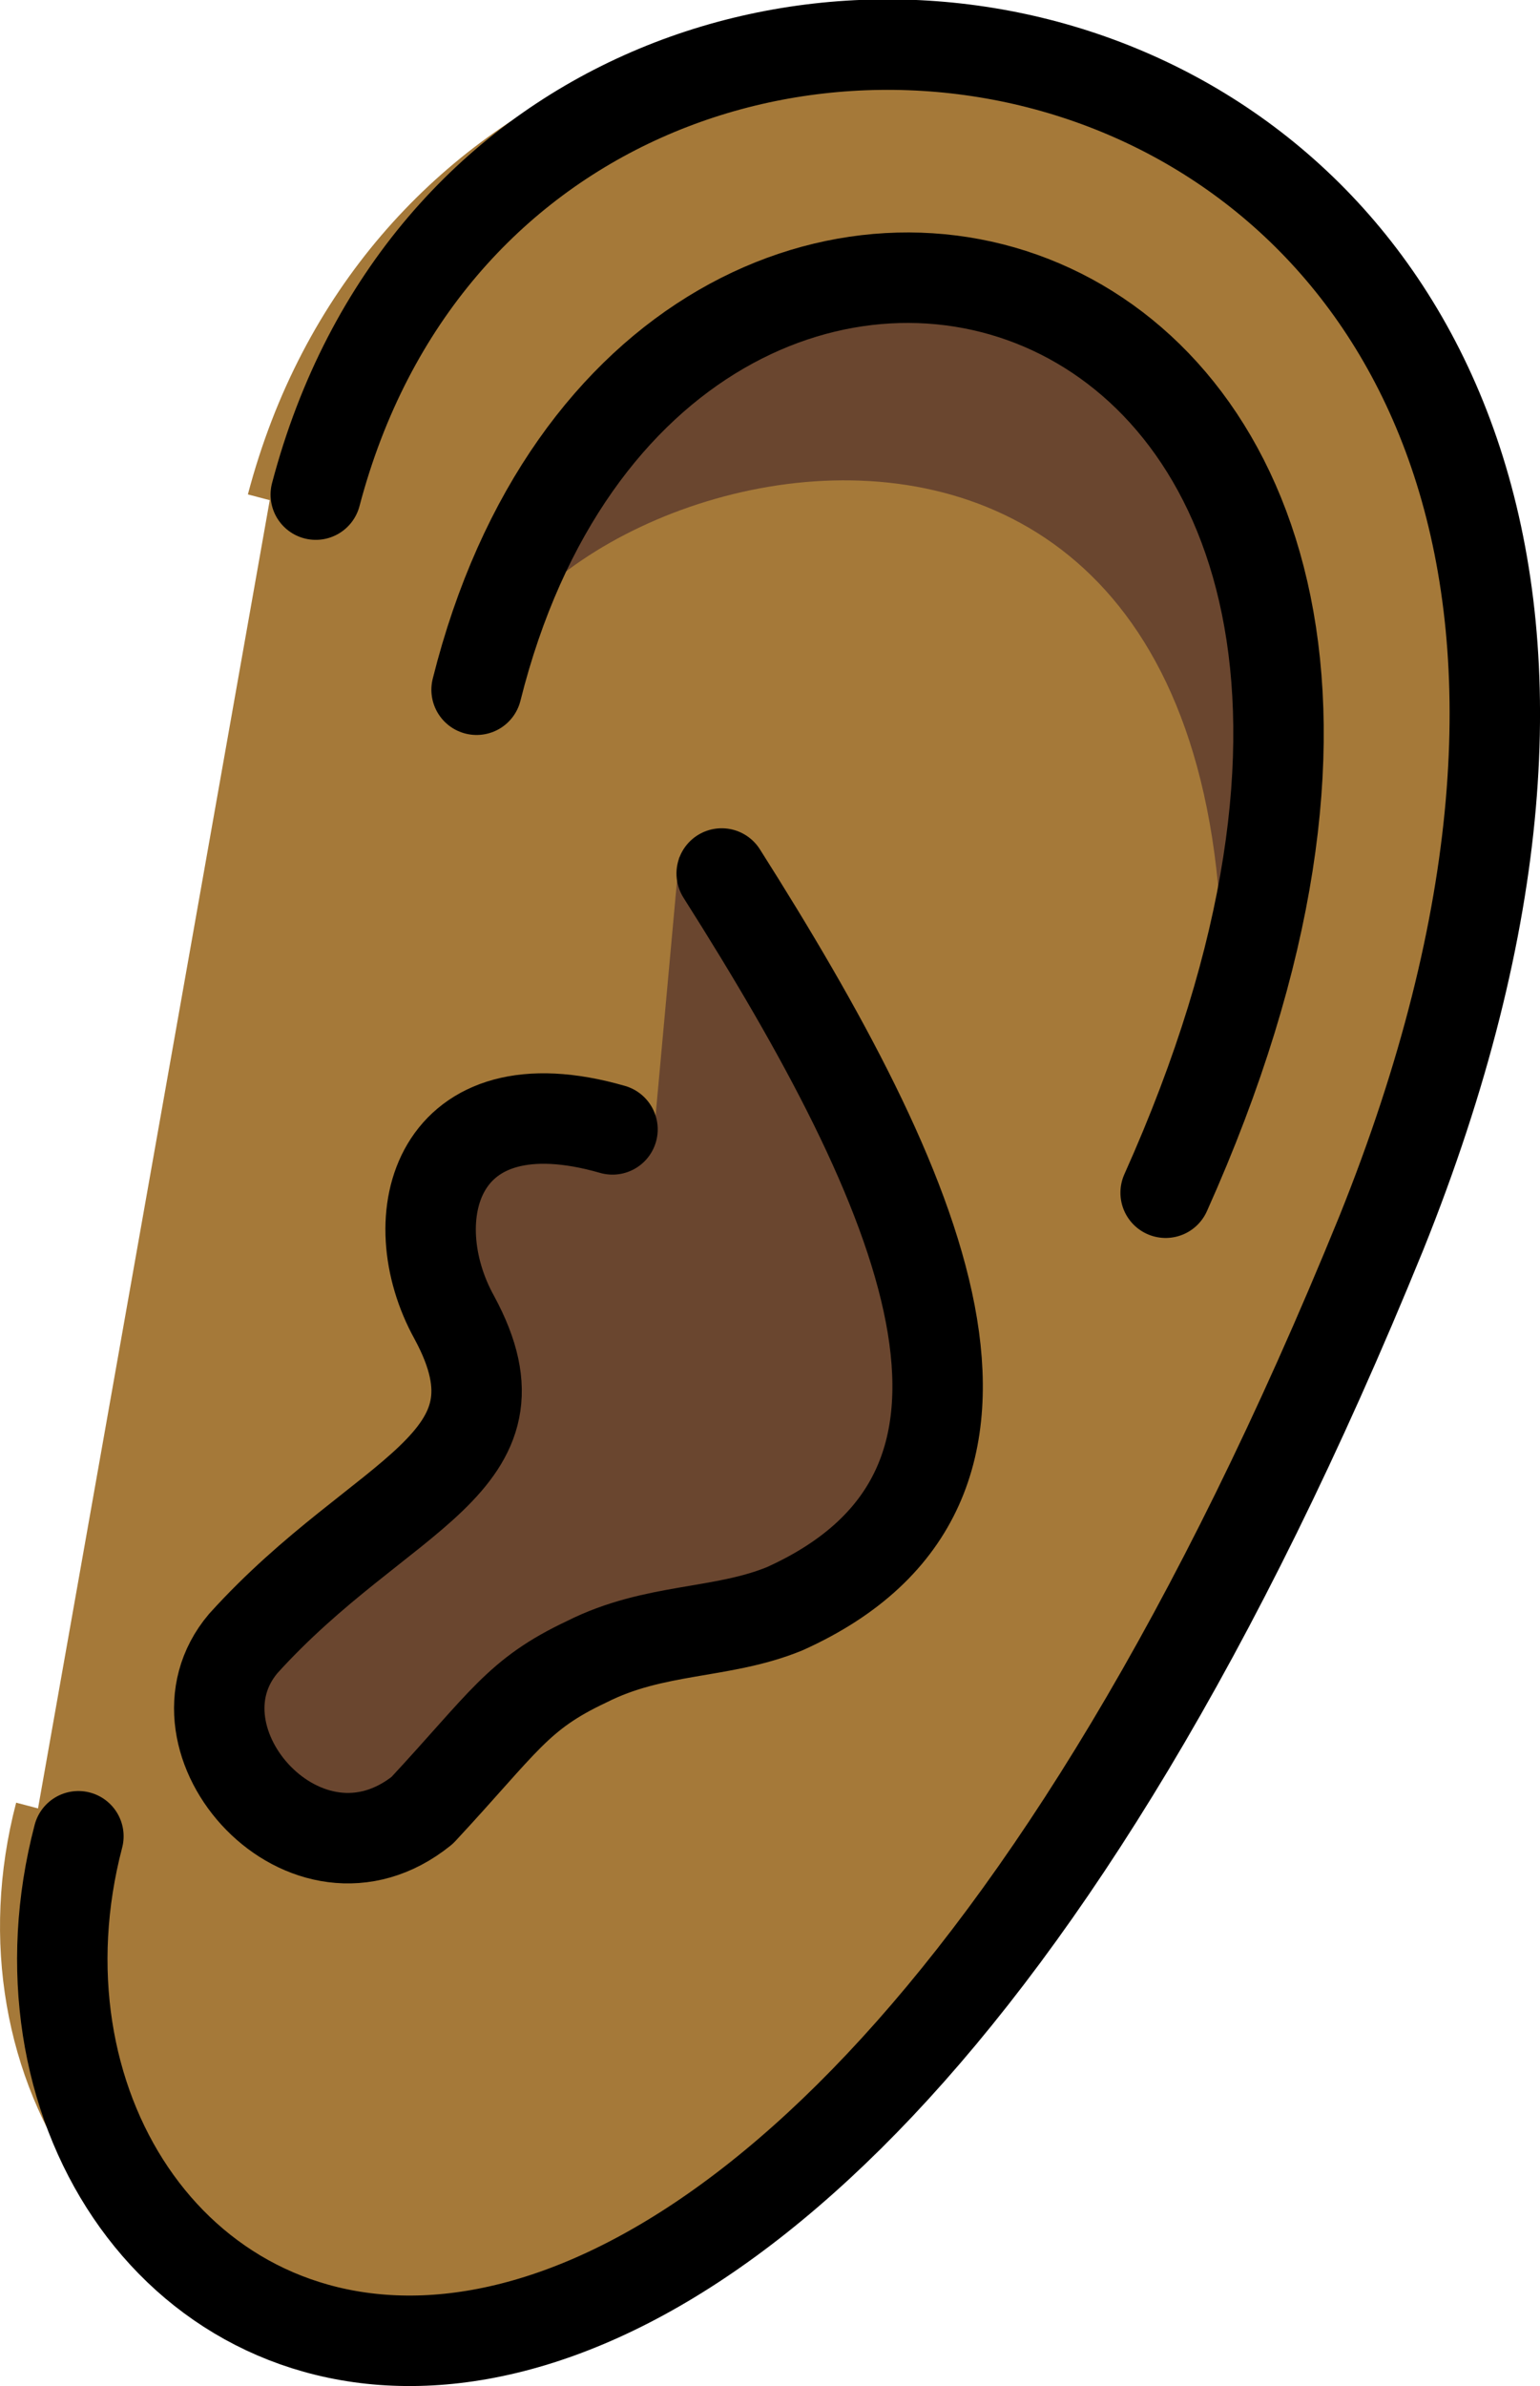 <svg xmlns="http://www.w3.org/2000/svg" xmlns:svg="http://www.w3.org/2000/svg" id="emoji" width="34.061" height="52.741" version="1.1" viewBox="0 0 34.061 52.741"><g id="skin" transform="translate(-19.141,-8.692)"><path id="path1" fill="#a57939" stroke="#a57939" d="M 25.107,19.748 C 29.732,2.207 61,7 49.711,35.665 35.119,71.457 16.92,60.342 19.982,48.665"/></g><g id="skin-shadow" transform="translate(-19.141,-8.692)"><path id="path2" fill="#6a462f" stroke="none" d="M 45.688,35.614 C 49.351,13.737 31.125,18.375 29.682,23.938 33.656,8.062 53.773,14.345 45.688,35.614 Z"/><path id="path3" fill="#6a462f" stroke="none" d="m 34.163,27.634 c 4.439,7 8.337,13.908 2.337,16.616 -1.397,0.574 -2.877,0.413 -4.382,1.173 -1.534,0.722 -1.819,1.327 -3.639,3.285 -2.562,2.062 -5.771,-1.546 -3.958,-3.688 3.073,-3.396 6.448,-3.927 4.667,-7.208 -1.219,-2.205 0.496,-5.028 4.402,-3.903"/></g><g id="line" transform="translate(-19.141,-8.692)"><path id="path4" fill="none" stroke="#000" stroke-linecap="round" stroke-linejoin="round" stroke-miterlimit="10" stroke-width="2" d="M 26.125,19.625 C 30.75,2.083 61,7.875 49.688,35.958 35.096,71.75 17.812,60.958 20.875,49.281"/><path id="path5" fill="none" stroke="#000" stroke-linecap="round" stroke-linejoin="round" stroke-miterlimit="10" stroke-width="2" d="m 35.103,28 c 4.439,7 7.397,13.542 1.397,16.25 -1.397,0.574 -2.877,0.413 -4.382,1.173 -1.534,0.722 -1.819,1.327 -3.639,3.285 -2.562,2.062 -5.771,-1.546 -3.958,-3.688 3.073,-3.396 6.448,-3.927 4.667,-7.208 -1.219,-2.205 -0.406,-5.281 3.5,-4.156"/><path id="path6" fill="none" stroke="#000" stroke-linecap="round" stroke-linejoin="round" stroke-miterlimit="10" stroke-width="2" d="M 29.682,23.938 C 33.656,8.062 54.514,13.679 44.922,35.056"/></g></svg>